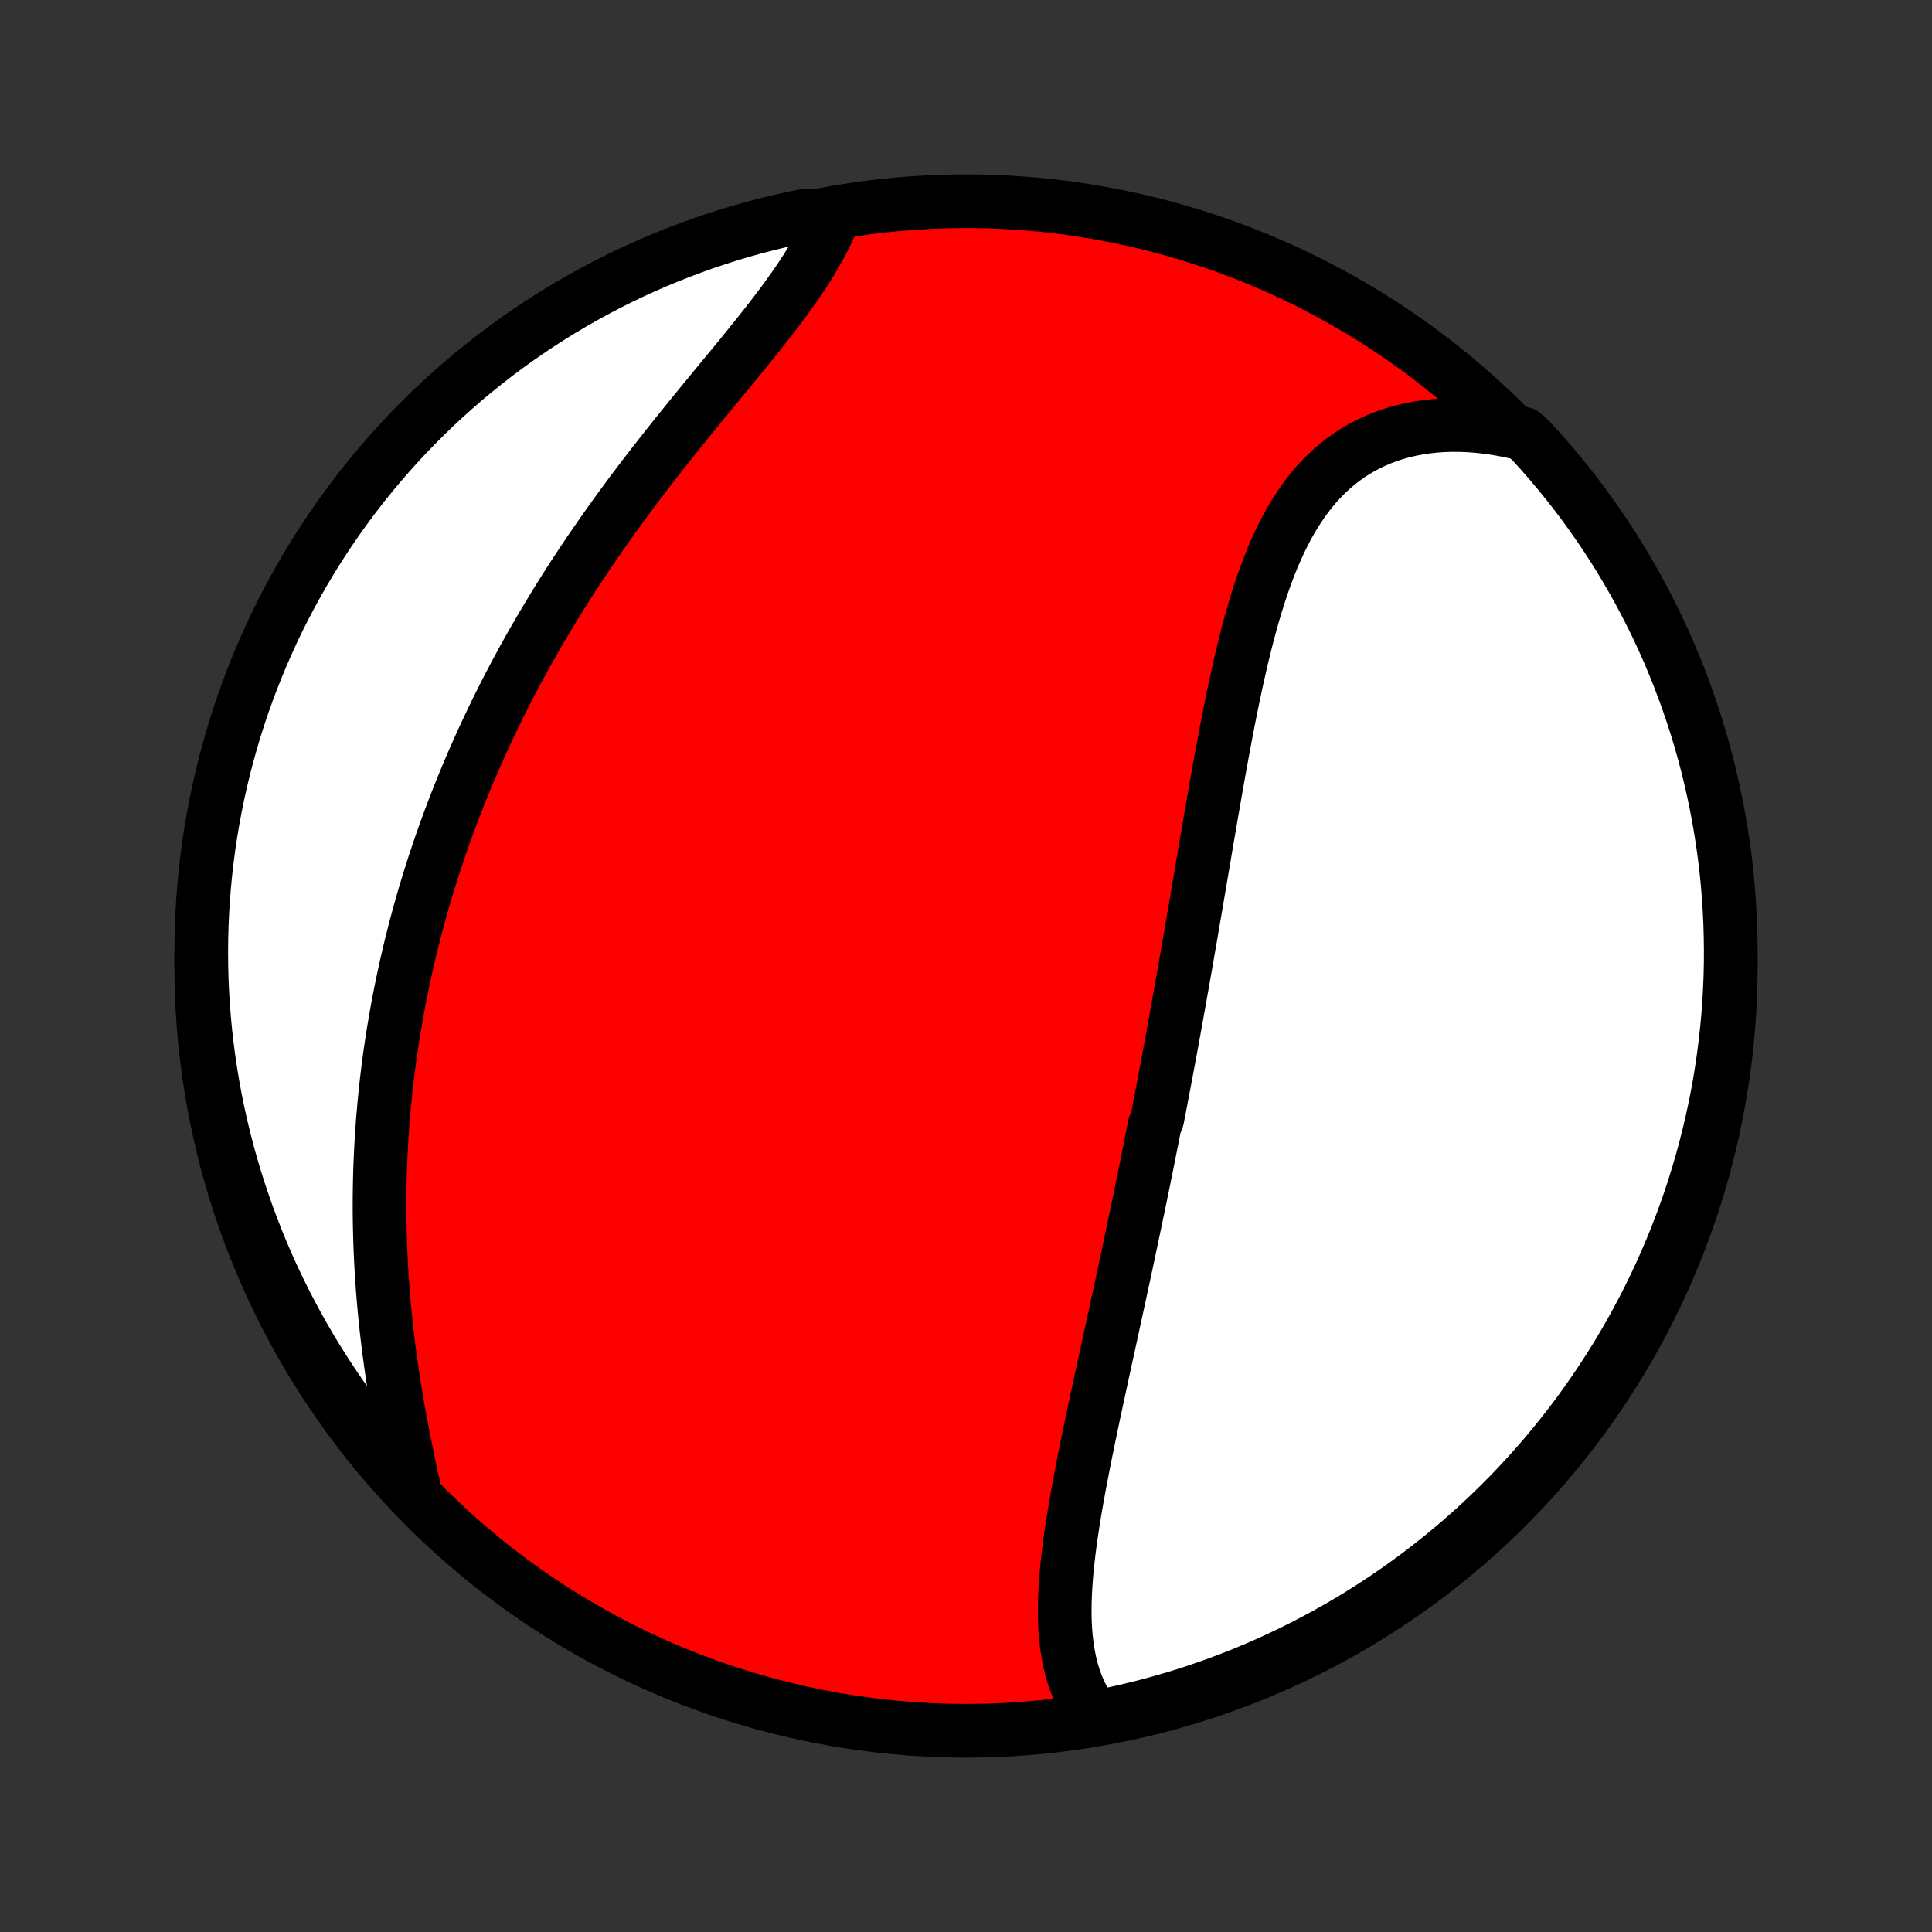 <?xml version="1.0" encoding="utf-8" standalone="no"?>
<!DOCTYPE svg PUBLIC "-//W3C//DTD SVG 1.1//EN"
  "http://www.w3.org/Graphics/SVG/1.1/DTD/svg11.dtd">
<!-- Created with matplotlib (http://matplotlib.org/) -->
<svg height="72pt" version="1.1" viewBox="0 0 72 72" width="72pt" xmlns="http://www.w3.org/2000/svg" xmlns:xlink="http://www.w3.org/1999/xlink">
 <rect x="0" y="0" width="72" height="72" fill="#333333" stroke="none"/>
 <defs>
  <style type="text/css">
*{stroke-linecap:butt;stroke-linejoin:round;}
  </style>
 </defs>
 <g id="figure_1">
  <g id="patch_1">
   <path d="
M0 72
L72 72
L72 0
L0 0
z
" style="fill:none;"/>
  </g>
  <g id="axes_1">
   <g id="PatchCollection_1">
    <defs>
     <path d="
M36 -7.5
C43.558 -7.5 50.808 -10.503 56.153 -15.848
C61.497 -21.192 64.5 -28.442 64.5 -36
C64.5 -43.558 61.497 -50.808 56.153 -56.153
C50.808 -61.497 43.558 -64.5 36 -64.5
C28.442 -64.5 21.192 -61.497 15.848 -56.153
C10.503 -50.808 7.5 -43.558 7.5 -36
C7.5 -28.442 10.503 -21.192 15.848 -15.848
C21.192 -10.503 28.442 -7.5 36 -7.5
z
" id="C0_0_a811fe30f3"/>
     <path d="
M40.801 -8.014
L40.653 -8.214
L40.518 -8.419
L40.394 -8.631
L40.282 -8.847
L40.181 -9.069
L40.091 -9.295
L40.011 -9.526
L39.941 -9.761
L39.881 -10
L39.829 -10.243
L39.786 -10.489
L39.751 -10.738
L39.723 -10.991
L39.702 -11.245
L39.688 -11.503
L39.681 -11.763
L39.679 -12.025
L39.683 -12.29
L39.691 -12.556
L39.705 -12.823
L39.723 -13.092
L39.745 -13.363
L39.77 -13.635
L39.8 -13.907
L39.832 -14.181
L39.867 -14.456
L39.905 -14.731
L39.946 -15.007
L39.988 -15.283
L40.033 -15.56
L40.079 -15.837
L40.128 -16.114
L40.177 -16.391
L40.228 -16.669
L40.281 -16.946
L40.334 -17.223
L40.388 -17.5
L40.443 -17.777
L40.499 -18.054
L40.556 -18.331
L40.613 -18.607
L40.67 -18.882
L40.728 -19.158
L40.786 -19.433
L40.845 -19.707
L40.904 -19.981
L40.963 -20.254
L41.022 -20.527
L41.081 -20.8
L41.14 -21.071
L41.199 -21.343
L41.258 -21.613
L41.317 -21.884
L41.376 -22.153
L41.434 -22.422
L41.493 -22.691
L41.551 -22.959
L41.609 -23.226
L41.667 -23.493
L41.725 -23.759
L41.782 -24.025
L41.839 -24.291
L41.896 -24.556
L41.953 -24.82
L42.01 -25.084
L42.066 -25.348
L42.121 -25.611
L42.177 -25.874
L42.232 -26.137
L42.287 -26.399
L42.342 -26.661
L42.397 -26.923
L42.451 -27.185
L42.505 -27.446
L42.558 -27.707
L42.612 -27.968
L42.665 -28.229
L42.718 -28.49
L42.77 -28.751
L42.822 -29.012
L42.874 -29.273
L42.926 -29.534
L42.978 -29.795
L43.029 -30.056
L43.131 -30.317
L43.181 -30.579
L43.232 -30.841
L43.282 -31.103
L43.332 -31.365
L43.382 -31.628
L43.431 -31.89
L43.481 -32.154
L43.53 -32.418
L43.579 -32.682
L43.628 -32.947
L43.677 -33.212
L43.725 -33.478
L43.774 -33.744
L43.822 -34.011
L43.87 -34.279
L43.918 -34.548
L43.966 -34.817
L44.014 -35.087
L44.062 -35.357
L44.11 -35.629
L44.158 -35.901
L44.206 -36.174
L44.253 -36.448
L44.301 -36.723
L44.349 -36.999
L44.397 -37.276
L44.444 -37.554
L44.492 -37.833
L44.54 -38.113
L44.588 -38.394
L44.636 -38.675
L44.684 -38.958
L44.732 -39.242
L44.781 -39.527
L44.829 -39.813
L44.878 -40.1
L44.927 -40.389
L44.976 -40.678
L45.026 -40.968
L45.076 -41.26
L45.126 -41.552
L45.177 -41.845
L45.228 -42.139
L45.279 -42.435
L45.331 -42.731
L45.384 -43.028
L45.437 -43.325
L45.491 -43.624
L45.546 -43.923
L45.602 -44.223
L45.658 -44.523
L45.715 -44.824
L45.773 -45.125
L45.833 -45.426
L45.894 -45.728
L45.956 -46.03
L46.019 -46.331
L46.084 -46.633
L46.151 -46.934
L46.219 -47.235
L46.289 -47.535
L46.362 -47.834
L46.436 -48.133
L46.513 -48.43
L46.593 -48.725
L46.675 -49.02
L46.76 -49.312
L46.849 -49.602
L46.94 -49.89
L47.035 -50.176
L47.135 -50.459
L47.238 -50.738
L47.345 -51.014
L47.457 -51.287
L47.574 -51.555
L47.695 -51.819
L47.822 -52.079
L47.955 -52.333
L48.093 -52.582
L48.237 -52.826
L48.388 -53.063
L48.545 -53.294
L48.708 -53.518
L48.879 -53.736
L49.056 -53.946
L49.241 -54.148
L49.434 -54.342
L49.633 -54.527
L49.84 -54.704
L50.055 -54.872
L50.277 -55.03
L50.507 -55.179
L50.744 -55.318
L50.988 -55.447
L51.24 -55.566
L51.499 -55.675
L51.764 -55.773
L52.036 -55.86
L52.315 -55.936
L52.6 -56.001
L52.89 -56.056
L53.187 -56.099
L53.488 -56.131
L53.794 -56.152
L54.104 -56.161
L54.419 -56.16
L54.737 -56.147
L55.059 -56.123
L55.384 -56.088
L55.711 -56.042
L56.041 -55.985
L56.372 -55.917
L56.762 -55.839
L57.1 -55.524
L57.431 -55.159
L57.755 -54.788
L58.073 -54.411
L58.385 -54.028
L58.689 -53.64
L58.987 -53.247
L59.277 -52.848
L59.561 -52.444
L59.837 -52.036
L60.106 -51.622
L60.368 -51.204
L60.622 -50.781
L60.869 -50.353
L61.108 -49.921
L61.339 -49.485
L61.563 -49.045
L61.779 -48.601
L61.987 -48.153
L62.188 -47.701
L62.38 -47.245
L62.564 -46.787
L62.74 -46.325
L62.908 -45.859
L63.068 -45.391
L63.22 -44.92
L63.363 -44.447
L63.498 -43.97
L63.624 -43.492
L63.742 -43.01
L63.852 -42.527
L63.953 -42.042
L64.046 -41.555
L64.13 -41.066
L64.206 -40.576
L64.273 -40.084
L64.331 -39.592
L64.381 -39.098
L64.422 -38.603
L64.454 -38.107
L64.478 -37.611
L64.493 -37.114
L64.5 -36.617
L64.498 -36.119
L64.487 -35.622
L64.467 -35.124
L64.439 -34.627
L64.402 -34.131
L64.356 -33.635
L64.302 -33.14
L64.239 -32.645
L64.168 -32.152
L64.088 -31.659
L63.999 -31.169
L63.902 -30.679
L63.796 -30.191
L63.682 -29.705
L63.559 -29.221
L63.429 -28.739
L63.289 -28.259
L63.142 -27.782
L62.986 -27.306
L62.822 -26.834
L62.65 -26.365
L62.469 -25.898
L62.281 -25.434
L62.084 -24.974
L61.88 -24.517
L61.668 -24.064
L61.448 -23.614
L61.22 -23.168
L60.984 -22.726
L60.741 -22.287
L60.49 -21.853
L60.232 -21.424
L59.967 -20.999
L59.694 -20.578
L59.414 -20.162
L59.127 -19.751
L58.833 -19.345
L58.532 -18.944
L58.224 -18.548
L57.909 -18.157
L57.587 -17.772
L57.259 -17.392
L56.925 -17.019
L56.584 -16.65
L56.237 -16.288
L55.883 -15.932
L55.524 -15.582
L55.159 -15.238
L54.788 -14.9
L54.411 -14.569
L54.028 -14.245
L53.64 -13.927
L53.247 -13.615
L52.848 -13.311
L52.444 -13.013
L52.036 -12.723
L51.622 -12.439
L51.204 -12.163
L50.781 -11.894
L50.353 -11.632
L49.921 -11.378
L49.485 -11.131
L49.045 -10.892
L48.601 -10.661
L48.153 -10.437
L47.701 -10.221
L47.245 -10.013
L46.787 -9.812
L46.325 -9.62
L45.859 -9.436
L45.391 -9.26
L44.92 -9.092
L44.447 -8.932
L43.97 -8.78
L43.492 -8.637
L43.01 -8.502
L42.527 -8.376
L42.042 -8.258
L41.555 -8.148
z
" id="C0_1_378fec4425"/>
     <path d="
M15.46 -16.408
L15.384 -16.746
L15.31 -17.085
L15.236 -17.427
L15.164 -17.769
L15.094 -18.113
L15.025 -18.458
L14.959 -18.803
L14.894 -19.15
L14.832 -19.496
L14.772 -19.843
L14.715 -20.19
L14.66 -20.537
L14.608 -20.883
L14.558 -21.23
L14.511 -21.576
L14.467 -21.921
L14.426 -22.266
L14.387 -22.61
L14.352 -22.953
L14.319 -23.296
L14.289 -23.637
L14.262 -23.977
L14.238 -24.317
L14.216 -24.655
L14.198 -24.992
L14.182 -25.328
L14.169 -25.662
L14.159 -25.995
L14.151 -26.327
L14.146 -26.657
L14.144 -26.987
L14.145 -27.314
L14.148 -27.641
L14.154 -27.966
L14.162 -28.29
L14.173 -28.612
L14.187 -28.933
L14.203 -29.252
L14.221 -29.571
L14.242 -29.887
L14.265 -30.203
L14.291 -30.517
L14.319 -30.83
L14.349 -31.142
L14.381 -31.452
L14.416 -31.761
L14.453 -32.069
L14.493 -32.376
L14.534 -32.681
L14.578 -32.986
L14.624 -33.289
L14.672 -33.591
L14.723 -33.893
L14.775 -34.193
L14.829 -34.492
L14.886 -34.791
L14.945 -35.088
L15.006 -35.385
L15.069 -35.68
L15.134 -35.975
L15.201 -36.27
L15.27 -36.563
L15.341 -36.856
L15.415 -37.148
L15.49 -37.439
L15.568 -37.73
L15.648 -38.02
L15.729 -38.31
L15.813 -38.6
L15.899 -38.889
L15.987 -39.177
L16.078 -39.465
L16.17 -39.753
L16.265 -40.04
L16.361 -40.327
L16.46 -40.614
L16.561 -40.901
L16.665 -41.187
L16.77 -41.473
L16.878 -41.759
L16.988 -42.045
L17.1 -42.331
L17.215 -42.617
L17.332 -42.903
L17.451 -43.189
L17.573 -43.475
L17.697 -43.761
L17.823 -44.047
L17.952 -44.333
L18.084 -44.619
L18.218 -44.905
L18.354 -45.191
L18.493 -45.478
L18.634 -45.764
L18.778 -46.051
L18.925 -46.338
L19.075 -46.625
L19.226 -46.912
L19.381 -47.2
L19.538 -47.487
L19.698 -47.775
L19.861 -48.063
L20.027 -48.352
L20.195 -48.64
L20.366 -48.928
L20.54 -49.217
L20.716 -49.506
L20.895 -49.795
L21.077 -50.084
L21.262 -50.373
L21.45 -50.662
L21.64 -50.951
L21.833 -51.24
L22.028 -51.529
L22.227 -51.818
L22.427 -52.107
L22.631 -52.395
L22.836 -52.684
L23.044 -52.972
L23.255 -53.26
L23.468 -53.548
L23.683 -53.835
L23.899 -54.121
L24.118 -54.407
L24.339 -54.693
L24.561 -54.978
L24.785 -55.262
L25.01 -55.546
L25.236 -55.829
L25.463 -56.111
L25.69 -56.391
L25.918 -56.671
L26.146 -56.95
L26.375 -57.228
L26.602 -57.505
L26.829 -57.781
L27.055 -58.055
L27.28 -58.328
L27.503 -58.6
L27.724 -58.87
L27.942 -59.139
L28.158 -59.407
L28.37 -59.673
L28.578 -59.937
L28.783 -60.2
L28.983 -60.462
L29.178 -60.722
L29.367 -60.981
L29.551 -61.238
L29.728 -61.493
L29.899 -61.747
L30.063 -61.999
L30.219 -62.25
L30.368 -62.499
L30.508 -62.746
L30.64 -62.992
L30.763 -63.236
L30.877 -63.478
L30.982 -63.718
L30.569 -63.956
L30.081 -63.978
L29.595 -63.879
L29.112 -63.771
L28.63 -63.655
L28.151 -63.531
L27.674 -63.398
L27.199 -63.257
L26.728 -63.107
L26.259 -62.95
L25.793 -62.783
L25.33 -62.609
L24.87 -62.427
L24.414 -62.237
L23.962 -62.039
L23.512 -61.833
L23.067 -61.619
L22.626 -61.397
L22.189 -61.167
L21.756 -60.93
L21.327 -60.685
L20.903 -60.433
L20.483 -60.173
L20.069 -59.906
L19.659 -59.631
L19.254 -59.35
L18.854 -59.061
L18.459 -58.765
L18.07 -58.462
L17.686 -58.153
L17.307 -57.837
L16.935 -57.514
L16.568 -57.184
L16.207 -56.848
L15.852 -56.506
L15.504 -56.157
L15.161 -55.803
L14.825 -55.442
L14.495 -55.075
L14.172 -54.703
L13.856 -54.325
L13.546 -53.941
L13.243 -53.552
L12.947 -53.157
L12.658 -52.757
L12.376 -52.352
L12.101 -51.943
L11.834 -51.528
L11.574 -51.108
L11.322 -50.684
L11.077 -50.256
L10.839 -49.823
L10.609 -49.386
L10.387 -48.945
L10.173 -48.5
L9.967 -48.051
L9.768 -47.598
L9.578 -47.142
L9.395 -46.682
L9.221 -46.22
L9.055 -45.754
L8.897 -45.285
L8.747 -44.813
L8.606 -44.339
L8.473 -43.862
L8.348 -43.383
L8.232 -42.901
L8.124 -42.418
L8.025 -41.932
L7.934 -41.445
L7.852 -40.956
L7.778 -40.465
L7.713 -39.973
L7.657 -39.48
L7.609 -38.986
L7.57 -38.491
L7.539 -37.995
L7.518 -37.498
L7.504 -37.001
L7.5 -36.504
L7.504 -36.007
L7.517 -35.509
L7.539 -35.012
L7.569 -34.515
L7.608 -34.019
L7.655 -33.523
L7.712 -33.028
L7.776 -32.533
L7.85 -32.04
L7.932 -31.548
L8.022 -31.058
L8.121 -30.569
L8.229 -30.081
L8.345 -29.595
L8.469 -29.112
L8.602 -28.63
L8.743 -28.151
L8.893 -27.674
L9.051 -27.199
L9.216 -26.728
L9.391 -26.259
L9.573 -25.793
L9.763 -25.33
L9.961 -24.87
L10.167 -24.414
L10.381 -23.962
L10.603 -23.512
L10.833 -23.067
L11.07 -22.626
L11.315 -22.189
L11.567 -21.756
L11.827 -21.327
L12.094 -20.903
L12.369 -20.483
L12.65 -20.069
L12.939 -19.659
L13.235 -19.254
L13.538 -18.854
L13.847 -18.459
L14.163 -18.07
L14.486 -17.686
L14.816 -17.307
z
" id="C0_2_4f511c7675"/>
    </defs>
    <g clip-path="url(#p1bffca34e9)">
     <use style="fill:#ff0000;stroke:#000000;stroke-width:2.0;" x="0.0" xlink:href="#C0_0_a811fe30f3" y="72.0"/>
    </g>
    <g clip-path="url(#p1bffca34e9)">
     <use style="fill:#ffffff;stroke:#000000;stroke-width:2.0;" x="0.0" xlink:href="#C0_1_378fec4425" y="72.0"/>
    </g>
    <g clip-path="url(#p1bffca34e9)">
     <use style="fill:#ffffff;stroke:#000000;stroke-width:2.0;" x="0.0" xlink:href="#C0_2_4f511c7675" y="72.0"/>
    </g>
   </g>
  </g>
 </g>
 <defs>
  <clipPath id="p1bffca34e9">
   <rect height="72.0" width="72.0" x="0.0" y="0.0"/>
  </clipPath>
 </defs>
</svg>
